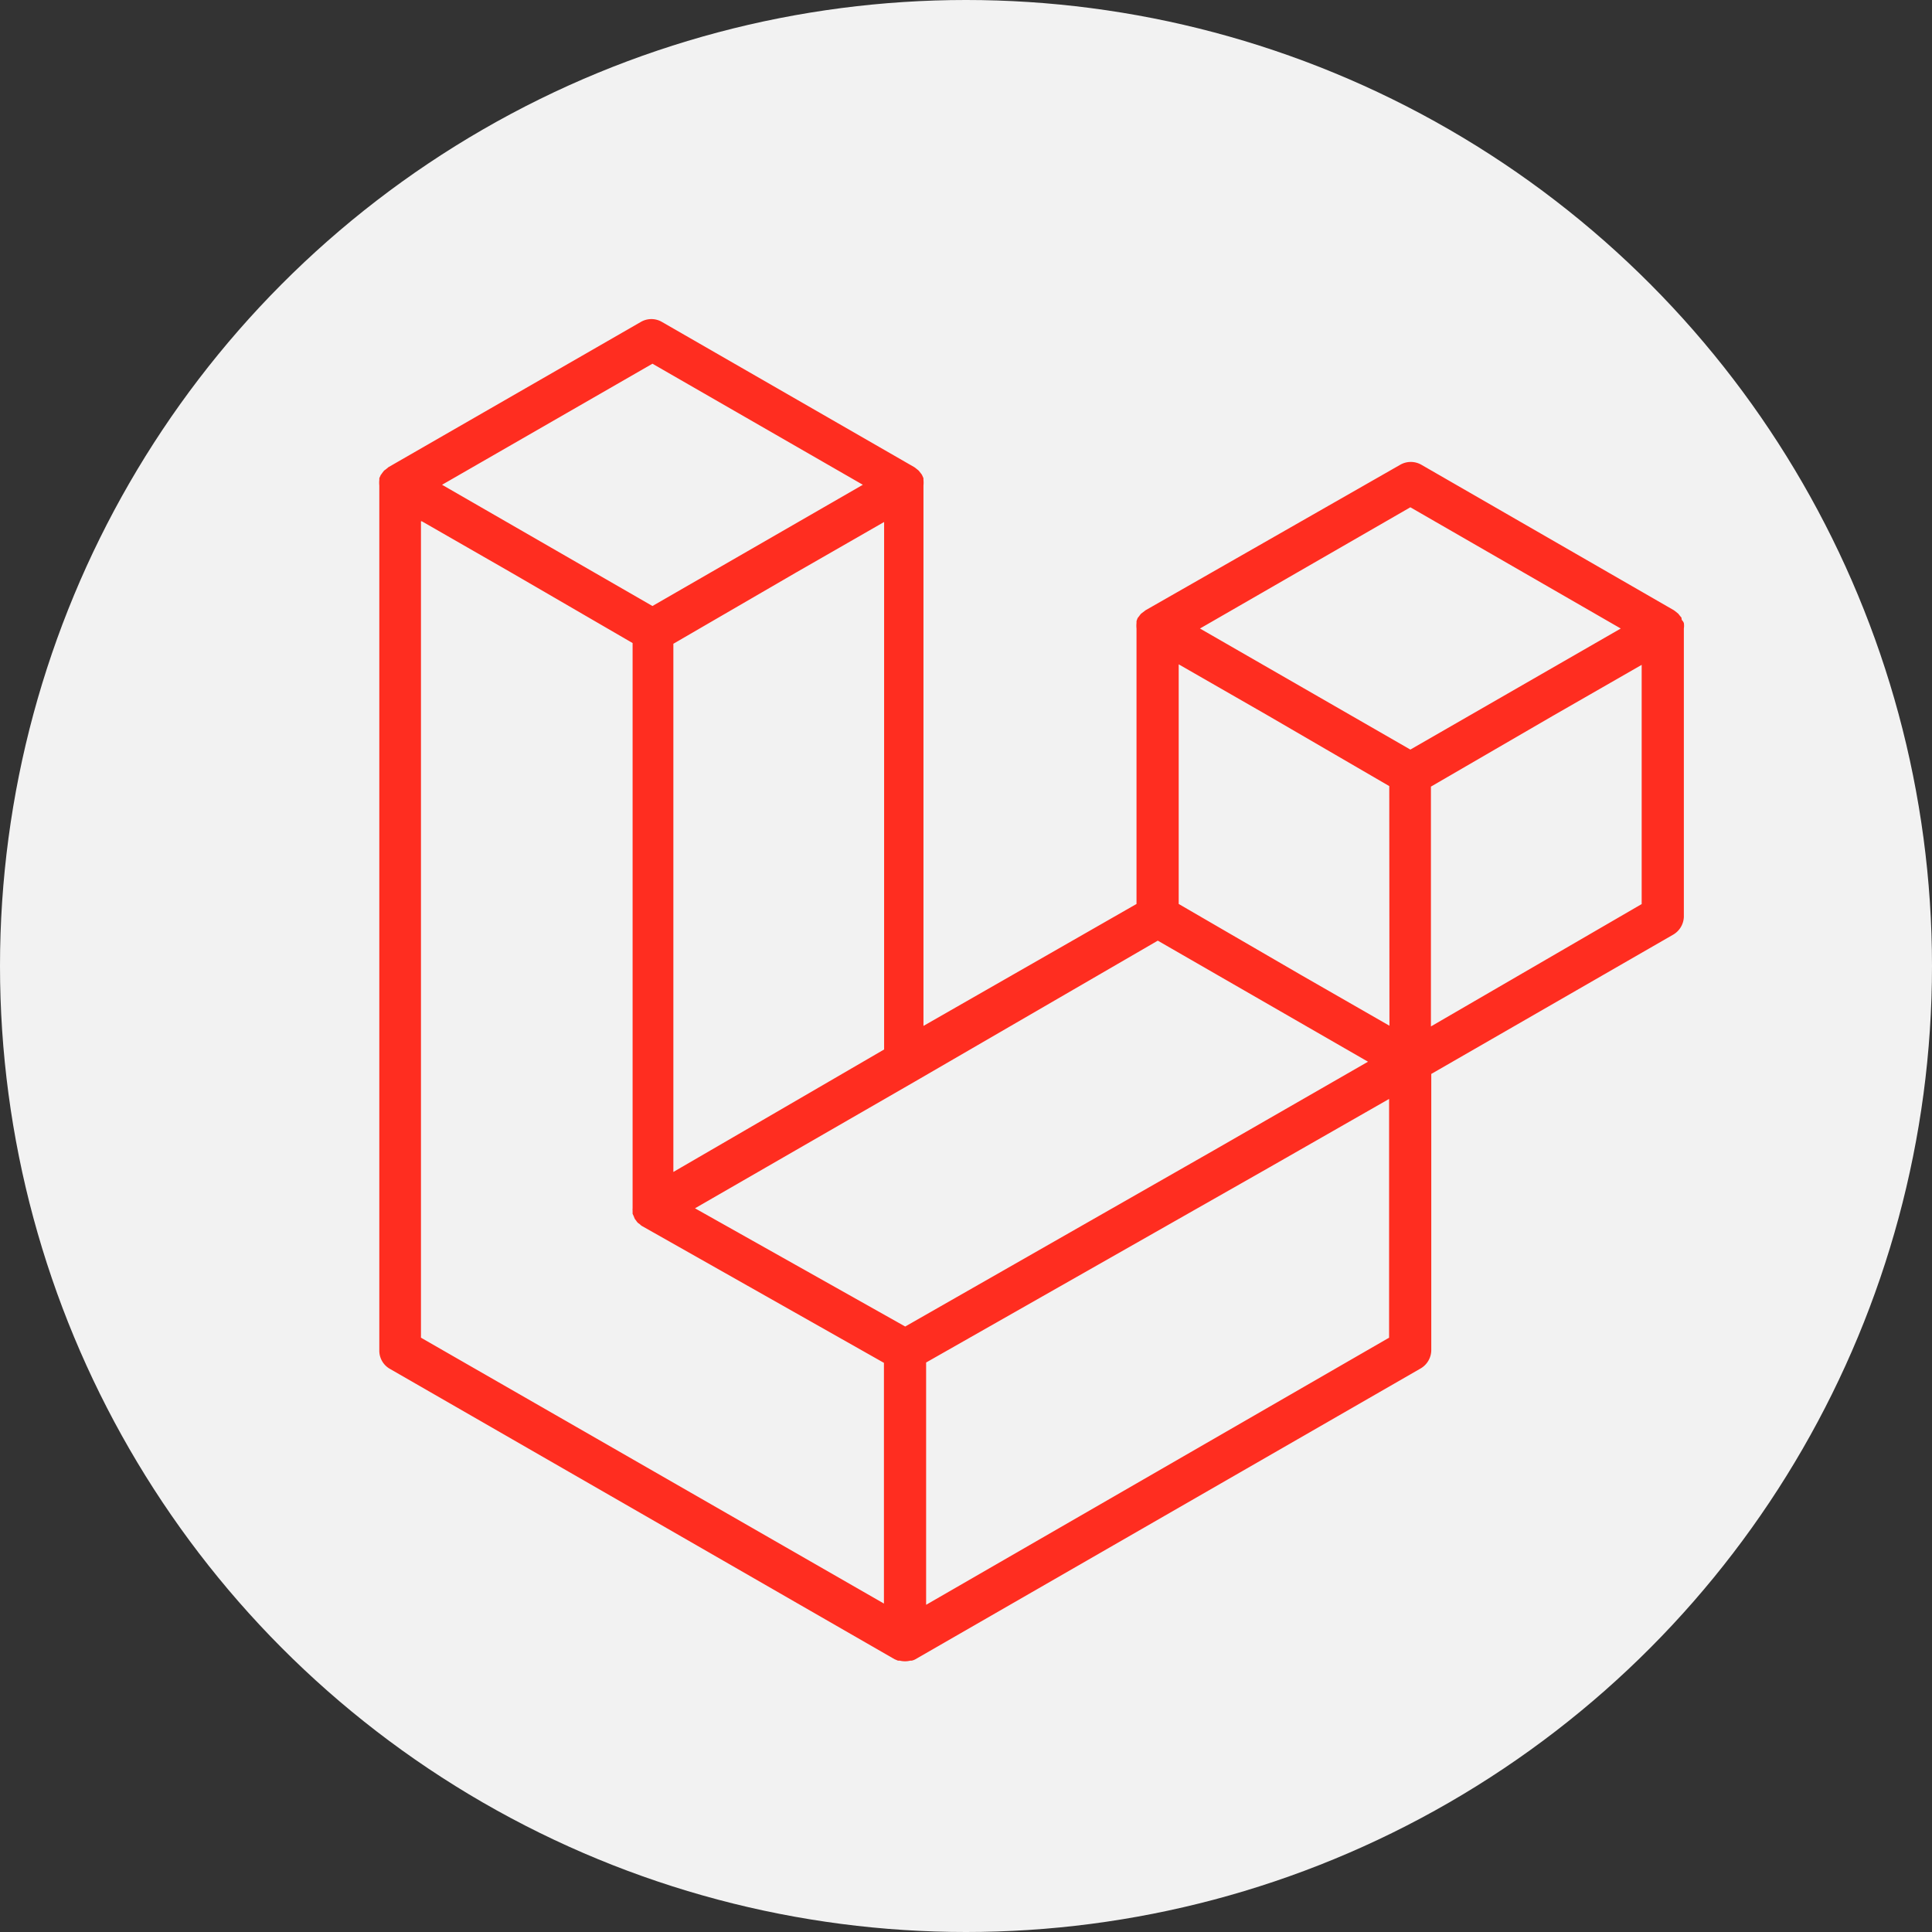 <svg id="Слой_1" data-name="Слой 1" xmlns="http://www.w3.org/2000/svg" viewBox="0 0 109 109"><rect x="0" y="0" width="109" height="109" fill="#333333" stroke="none"/><defs><style>.cls-1{fill:#f2f2f2;}.cls-2{fill:#ff2d20;fill-rule:evenodd;}</style></defs><title>framework-laravel</title><circle class="cls-1" cx="54.5" cy="54.5" r="54.5"/><path class="cls-2" d="M537,320.15a1.06,1.06,0,0,1,0,.31v16.27a1.21,1.21,0,0,1-.6,1l-13.65,7.86V361.2a1.21,1.21,0,0,1-.59,1l-28.51,16.41a.76.76,0,0,1-.21.08l-.08,0a1.22,1.22,0,0,1-.6,0l-.1,0-.19-.08L464,362.23a1.18,1.18,0,0,1-.6-1V312.39a1.65,1.65,0,0,1,0-.31,1,1,0,0,0,0-.1l.08-.18s.06-.07.08-.11l.11-.14.11-.08.13-.11h0l14.25-8.2a1.18,1.18,0,0,1,1.18,0l14.25,8.2h0l.13.1.11.09.11.14s.06.07.08.11l.08.18a1,1,0,0,0,0,.1,1.65,1.65,0,0,1,0,.31v30.49L506.12,336V320.46a1.55,1.55,0,0,1,0-.31l0-.1a1.07,1.07,0,0,1,.07-.19l.08-.1a1.71,1.71,0,0,1,.11-.14l.12-.09.13-.1h0L521,311.22a1.2,1.2,0,0,1,1.19,0l14.25,8.21.13.1.11.09a1.71,1.71,0,0,1,.11.14.39.39,0,0,1,.08.1c0,.06,0,.12.08.19A1,1,0,0,1,537,320.15ZM534.62,336V322.51l-5,2.87-6.89,4v13.53L534.63,336Zm-14.25,24.47V347l-6.77,3.87-19.35,11v13.67Zm-54.62-46.06v46.06l26.12,15V361.89l-13.65-7.72h0a.53.53,0,0,1-.12-.1L478,354h0a.58.58,0,0,1-.1-.12l-.09-.12h0l-.06-.15-.06-.13h0c0-.06,0-.12,0-.18a.59.59,0,0,1,0-.13h0V321.28l-6.89-4-5-2.87Zm13.06-8.89-11.87,6.83,11.87,6.84,11.87-6.84-11.87-6.83ZM485,348.21l6.88-4V314.45l-5,2.87-6.89,4v29.8Zm36.57-34.59-11.87,6.84,11.87,6.83,11.87-6.83Zm-1.19,15.73-6.88-4-5-2.87V336l6.89,4,5,2.87Zm-27.31,30.49,17.41-9.94,8.7-5-11.86-6.83L493.65,346l-12.44,7.17Z" transform="translate(-442 -285)"/></svg>
